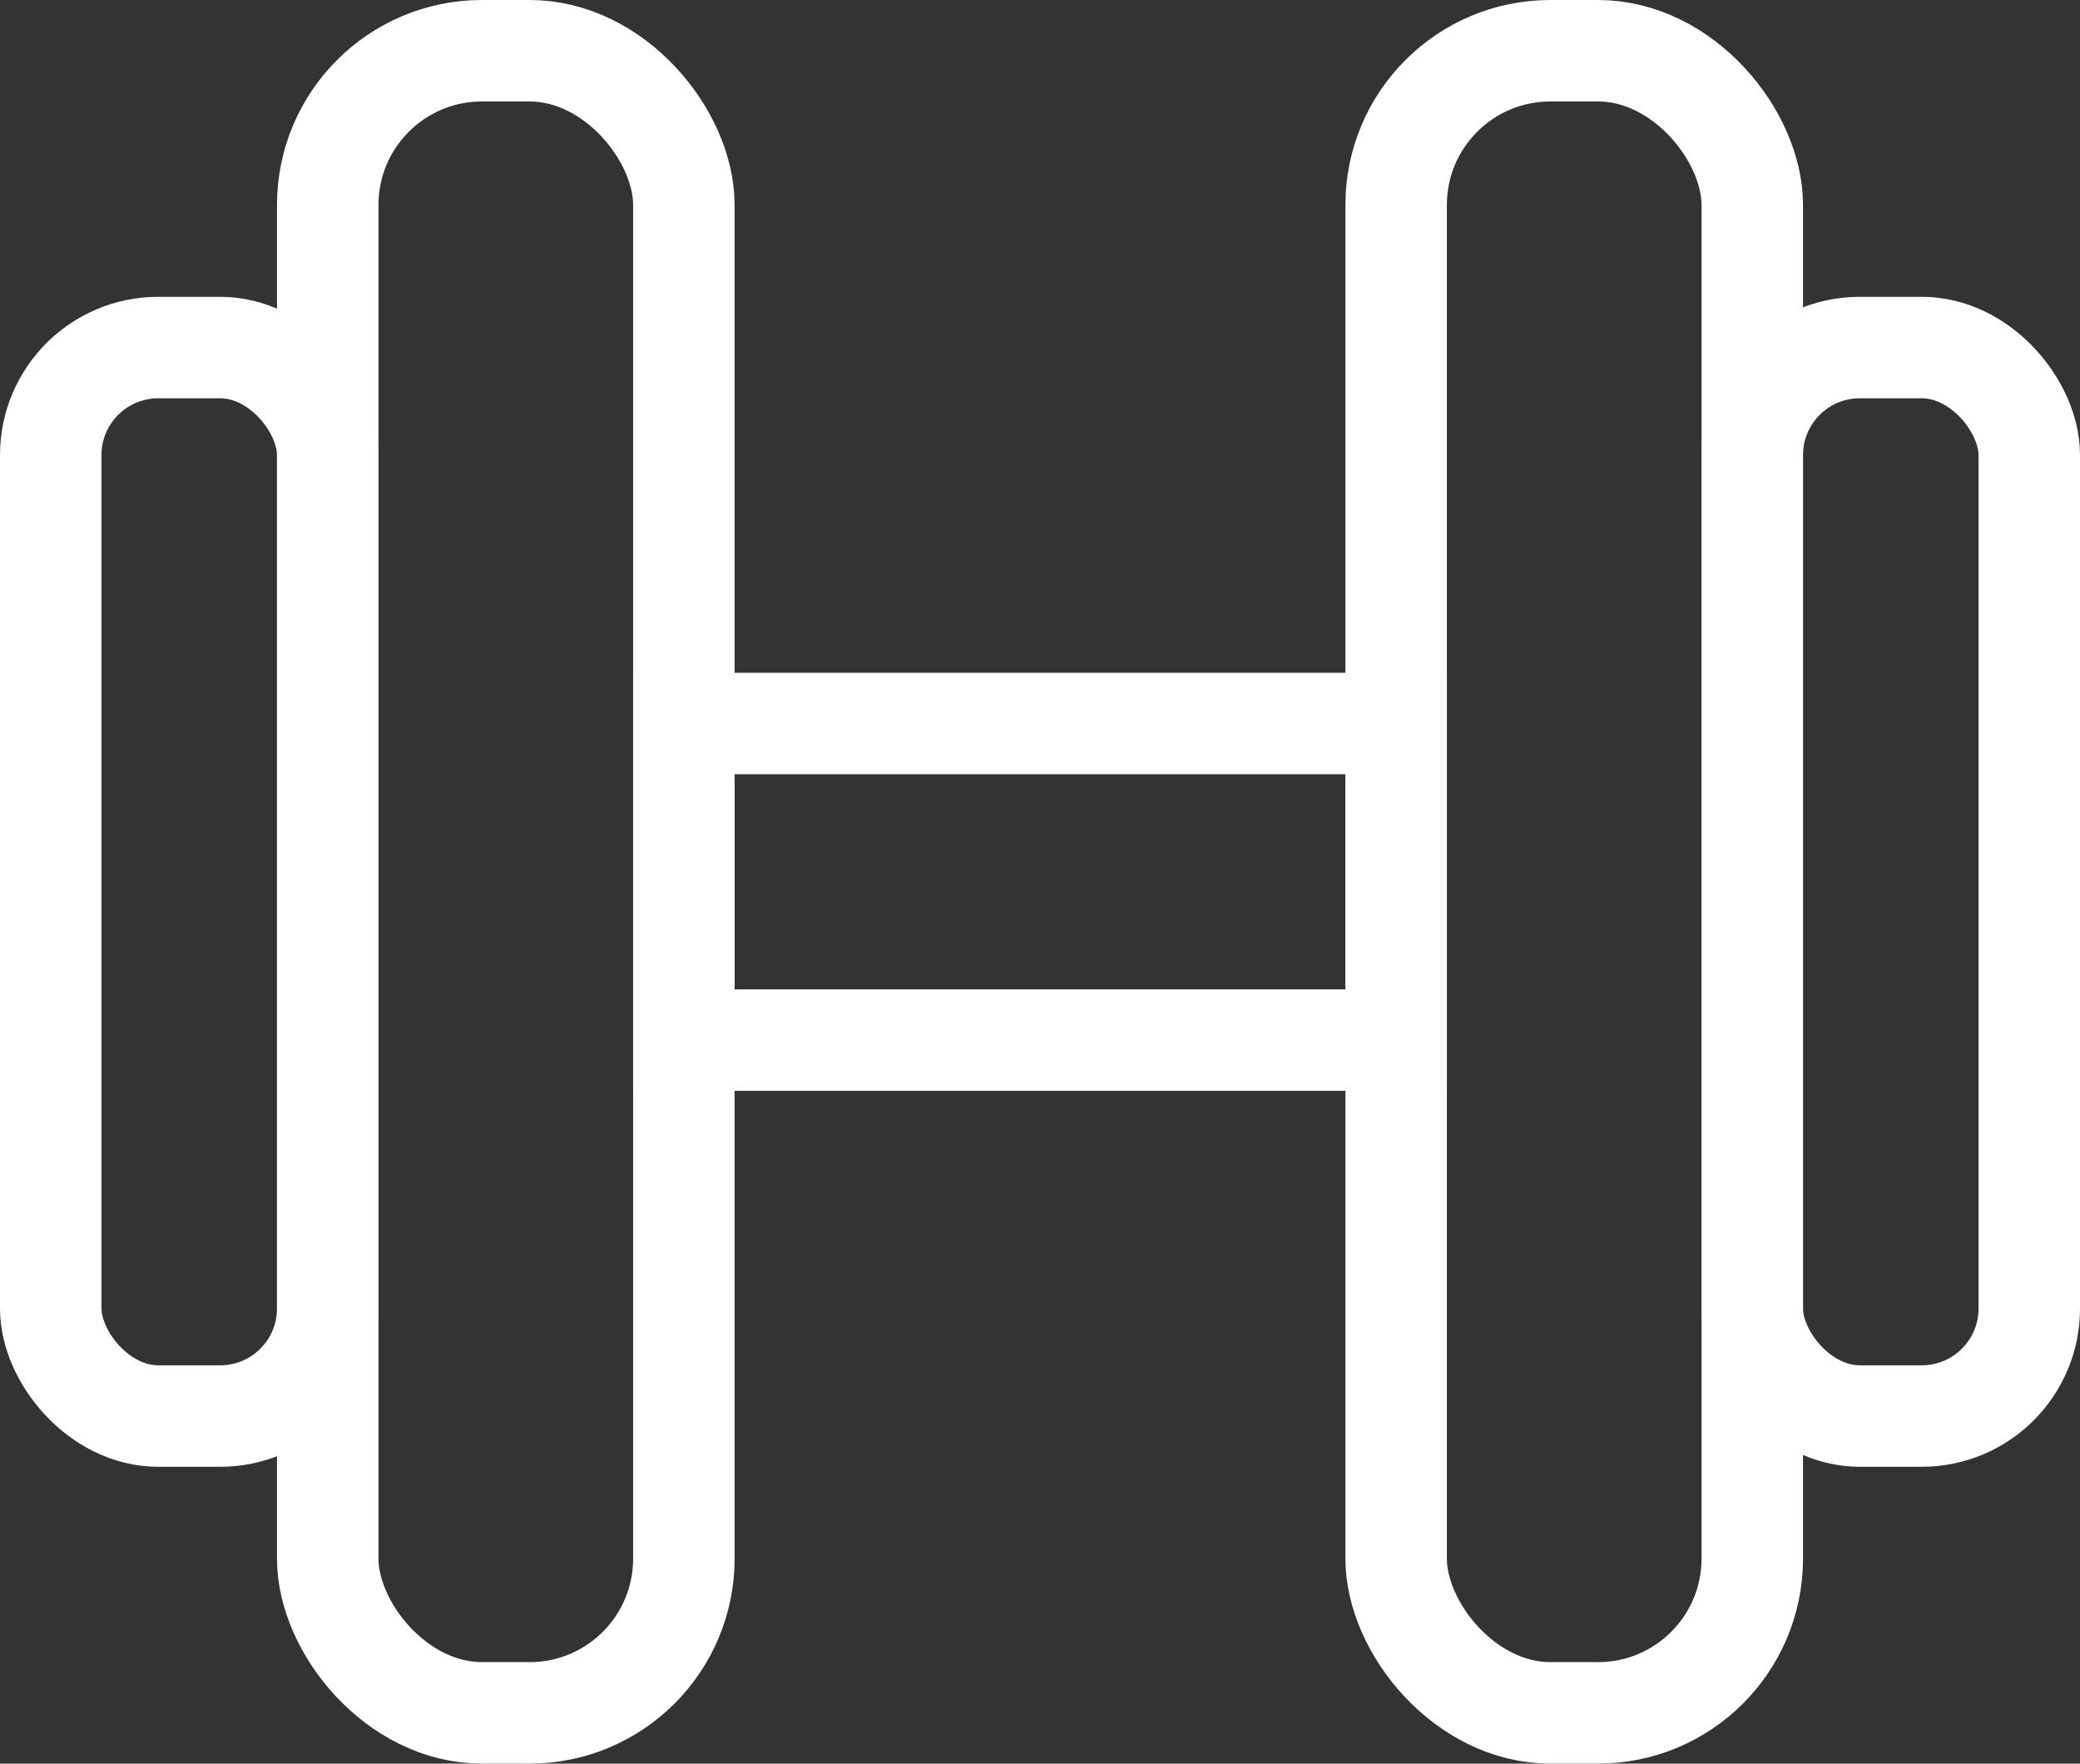 <svg xmlns="http://www.w3.org/2000/svg" viewBox="0 0 41 34.76"><rect x="0" y="0" width="41" height="34.76" fill="#333333" stroke="none"/><defs><style>.cls-1{fill:none;stroke:#fff;stroke-miterlimit:10;stroke-width:2px;}</style></defs><g id="Capa_2" data-name="Capa 2"><g id="LineaGrafica"><rect class="cls-1" x="13.48" y="14.26" width="14.04" height="6.24"/><rect class="cls-1" x="6.46" y="1" width="7.02" height="32.76" rx="3.04"/><rect class="cls-1" x="1" y="6.85" width="5.46" height="21.06" rx="2.12"/><rect class="cls-1" x="27.52" y="1" width="7.02" height="32.76" rx="3.04"/><rect class="cls-1" x="34.54" y="6.85" width="5.46" height="21.06" rx="2.12"/></g></g></svg>
